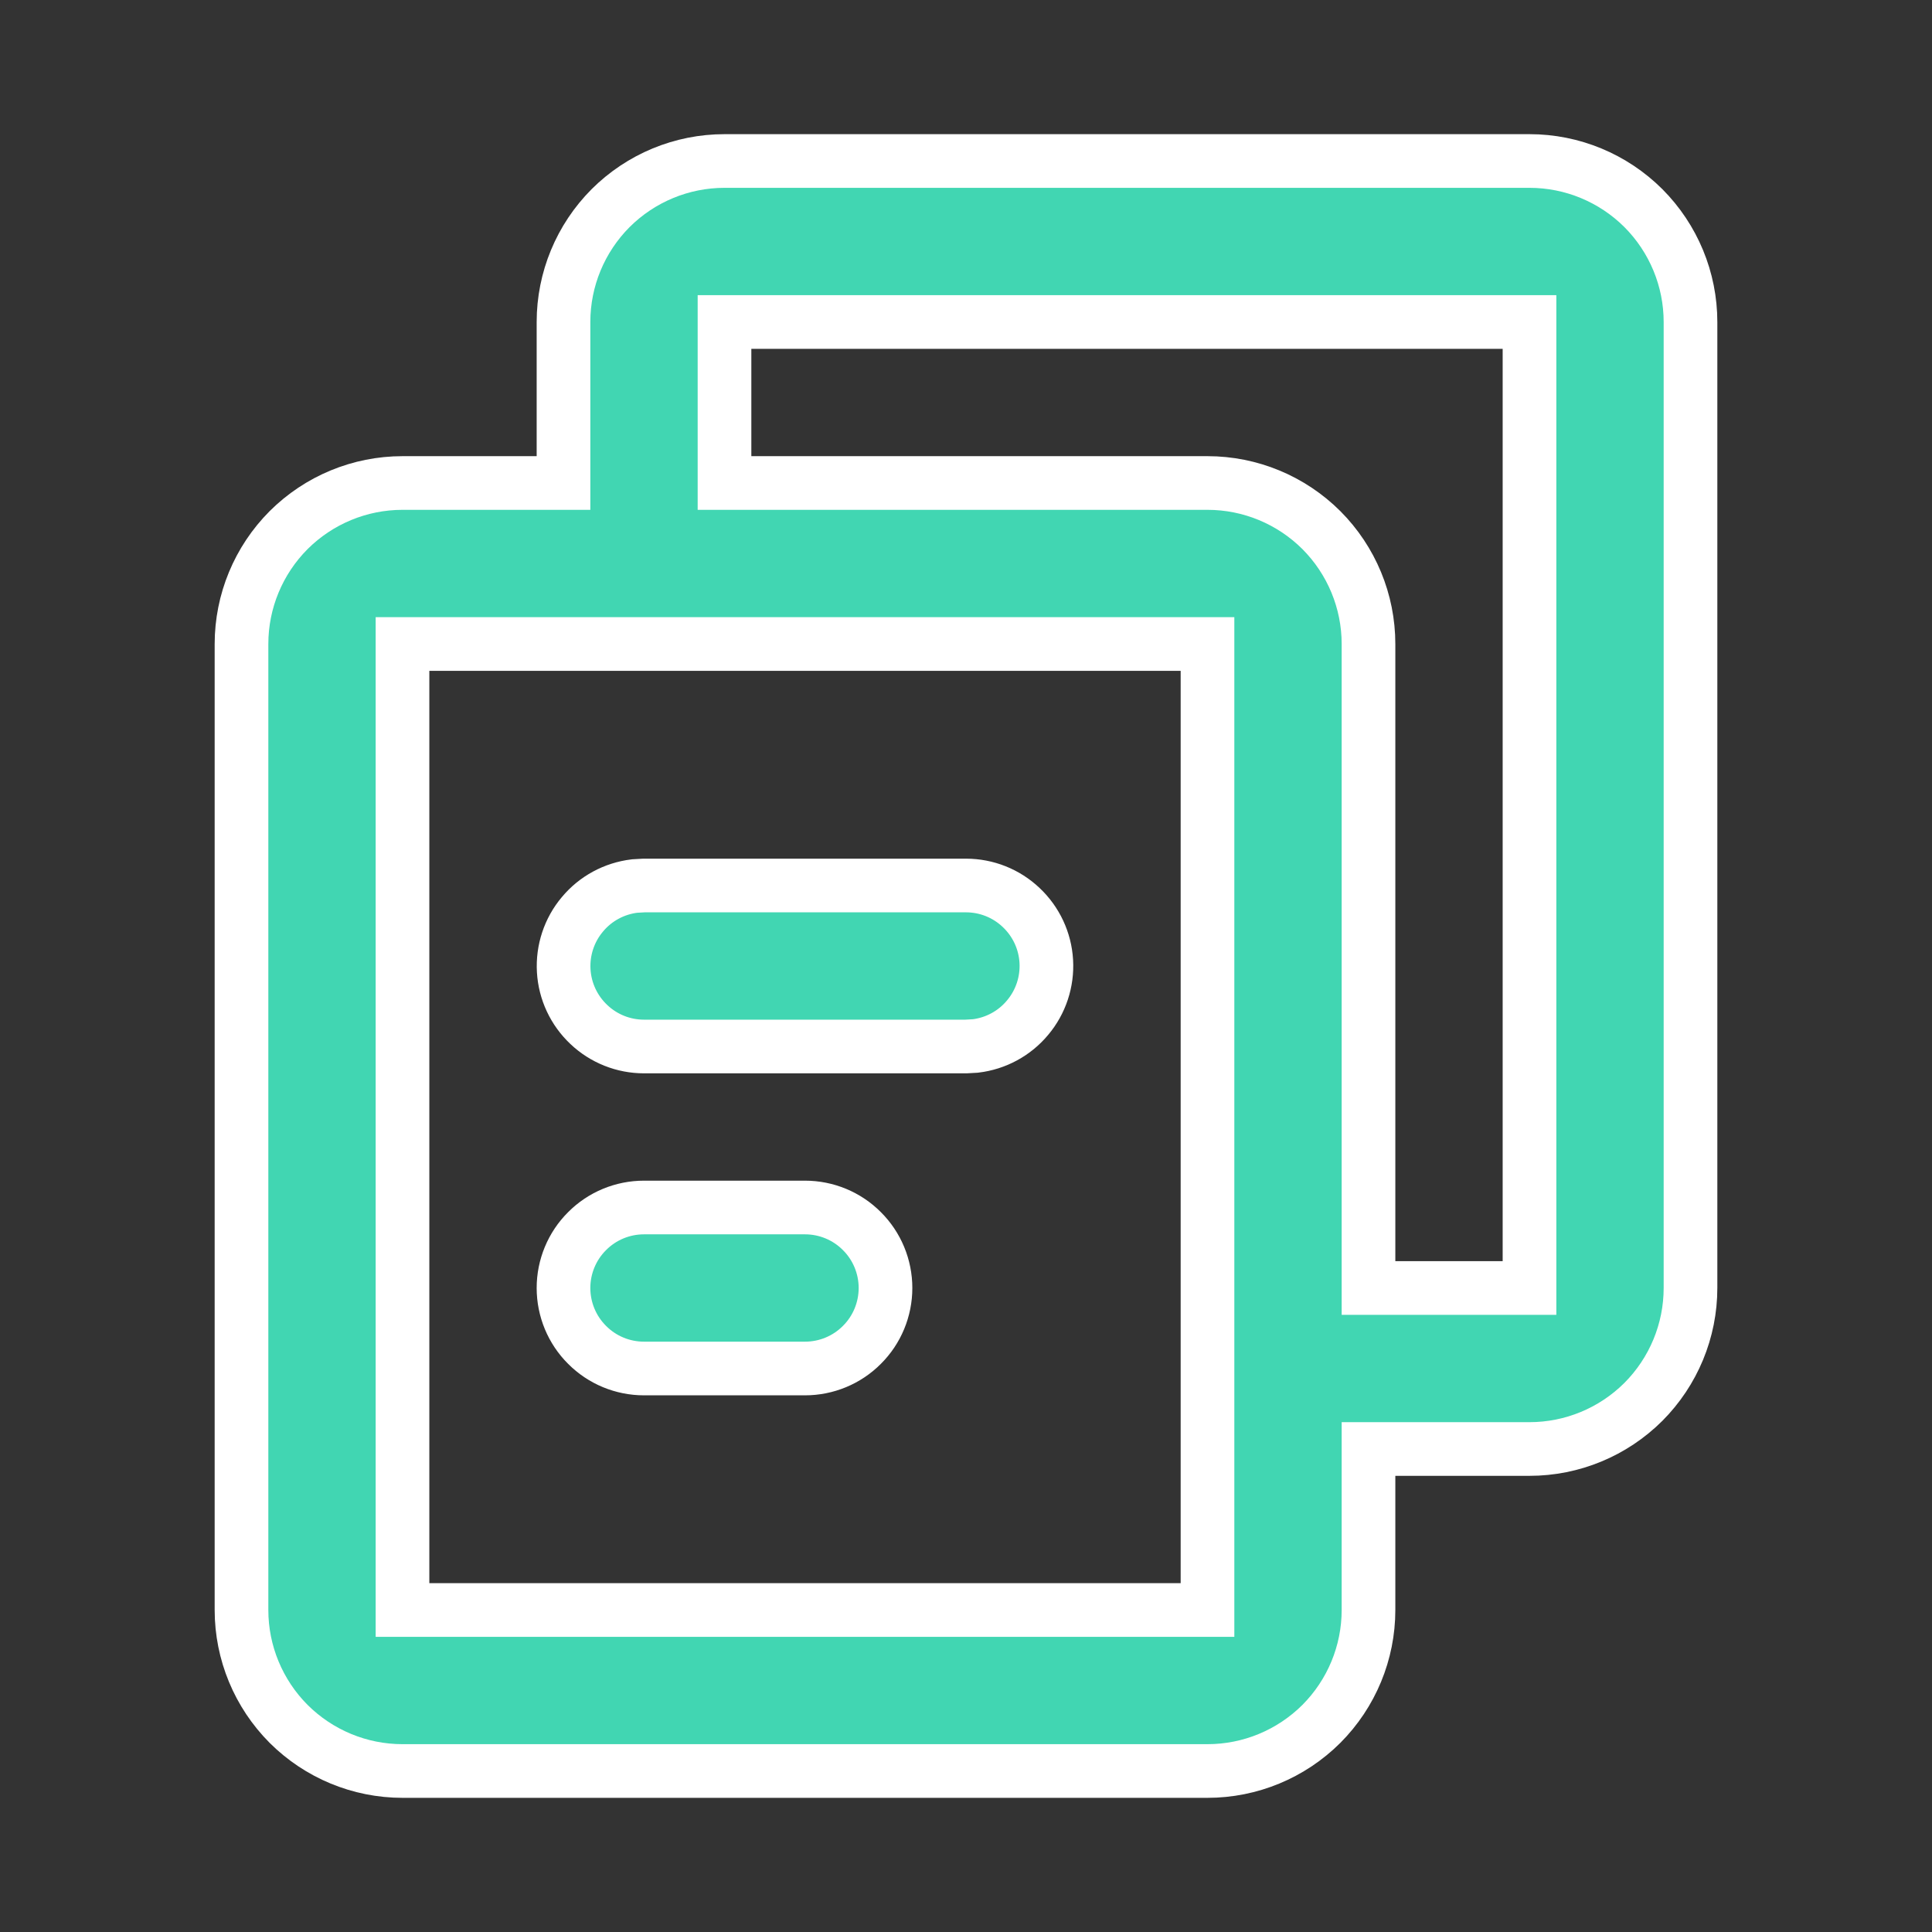 <svg width="18" height="18" viewBox="0 0 18 18" fill="none" xmlns="http://www.w3.org/2000/svg">
<rect x="0" y="0" width="18" height="18" fill="#333333" stroke="none"/>
<path d="M14.25 1.5C14.648 1.5 15.029 1.658 15.311 1.939C15.592 2.221 15.75 2.602 15.75 3V12C15.75 12.398 15.592 12.779 15.311 13.061C15.029 13.342 14.648 13.5 14.25 13.5H12.75V15C12.75 15.398 12.592 15.779 12.311 16.061C12.029 16.342 11.648 16.5 11.25 16.5H3.75C3.352 16.5 2.971 16.342 2.689 16.061C2.408 15.779 2.25 15.398 2.25 15V6C2.25 5.602 2.408 5.221 2.689 4.939C2.971 4.658 3.352 4.5 3.75 4.5H5.25V3C5.25 2.602 5.408 2.221 5.689 1.939C5.971 1.658 6.352 1.5 6.75 1.5H14.25ZM11.25 6H3.75V15H11.25V6ZM7.5 11.25C7.699 11.25 7.89 11.329 8.03 11.47C8.171 11.61 8.25 11.801 8.25 12C8.25 12.199 8.171 12.39 8.03 12.53C7.89 12.671 7.699 12.75 7.5 12.75H6C5.801 12.75 5.61 12.671 5.47 12.53C5.329 12.39 5.25 12.199 5.25 12C5.25 11.801 5.329 11.61 5.47 11.47C5.61 11.329 5.801 11.25 6 11.25H7.5ZM14.25 3H6.75V4.5H11.25C11.648 4.5 12.029 4.658 12.311 4.939C12.592 5.221 12.75 5.602 12.75 6V12H14.25V3ZM9 8.25C9.191 8.25 9.375 8.323 9.514 8.455C9.653 8.586 9.737 8.765 9.748 8.956C9.759 9.147 9.697 9.335 9.574 9.481C9.452 9.628 9.278 9.722 9.088 9.745L9 9.75H6C5.809 9.75 5.625 9.677 5.486 9.545C5.347 9.414 5.263 9.235 5.252 9.044C5.241 8.853 5.303 8.665 5.426 8.519C5.548 8.372 5.722 8.278 5.912 8.255L6 8.25H9Z" fill="#41D6B2" stroke="white" stroke-width="0.5"/>
</svg>
